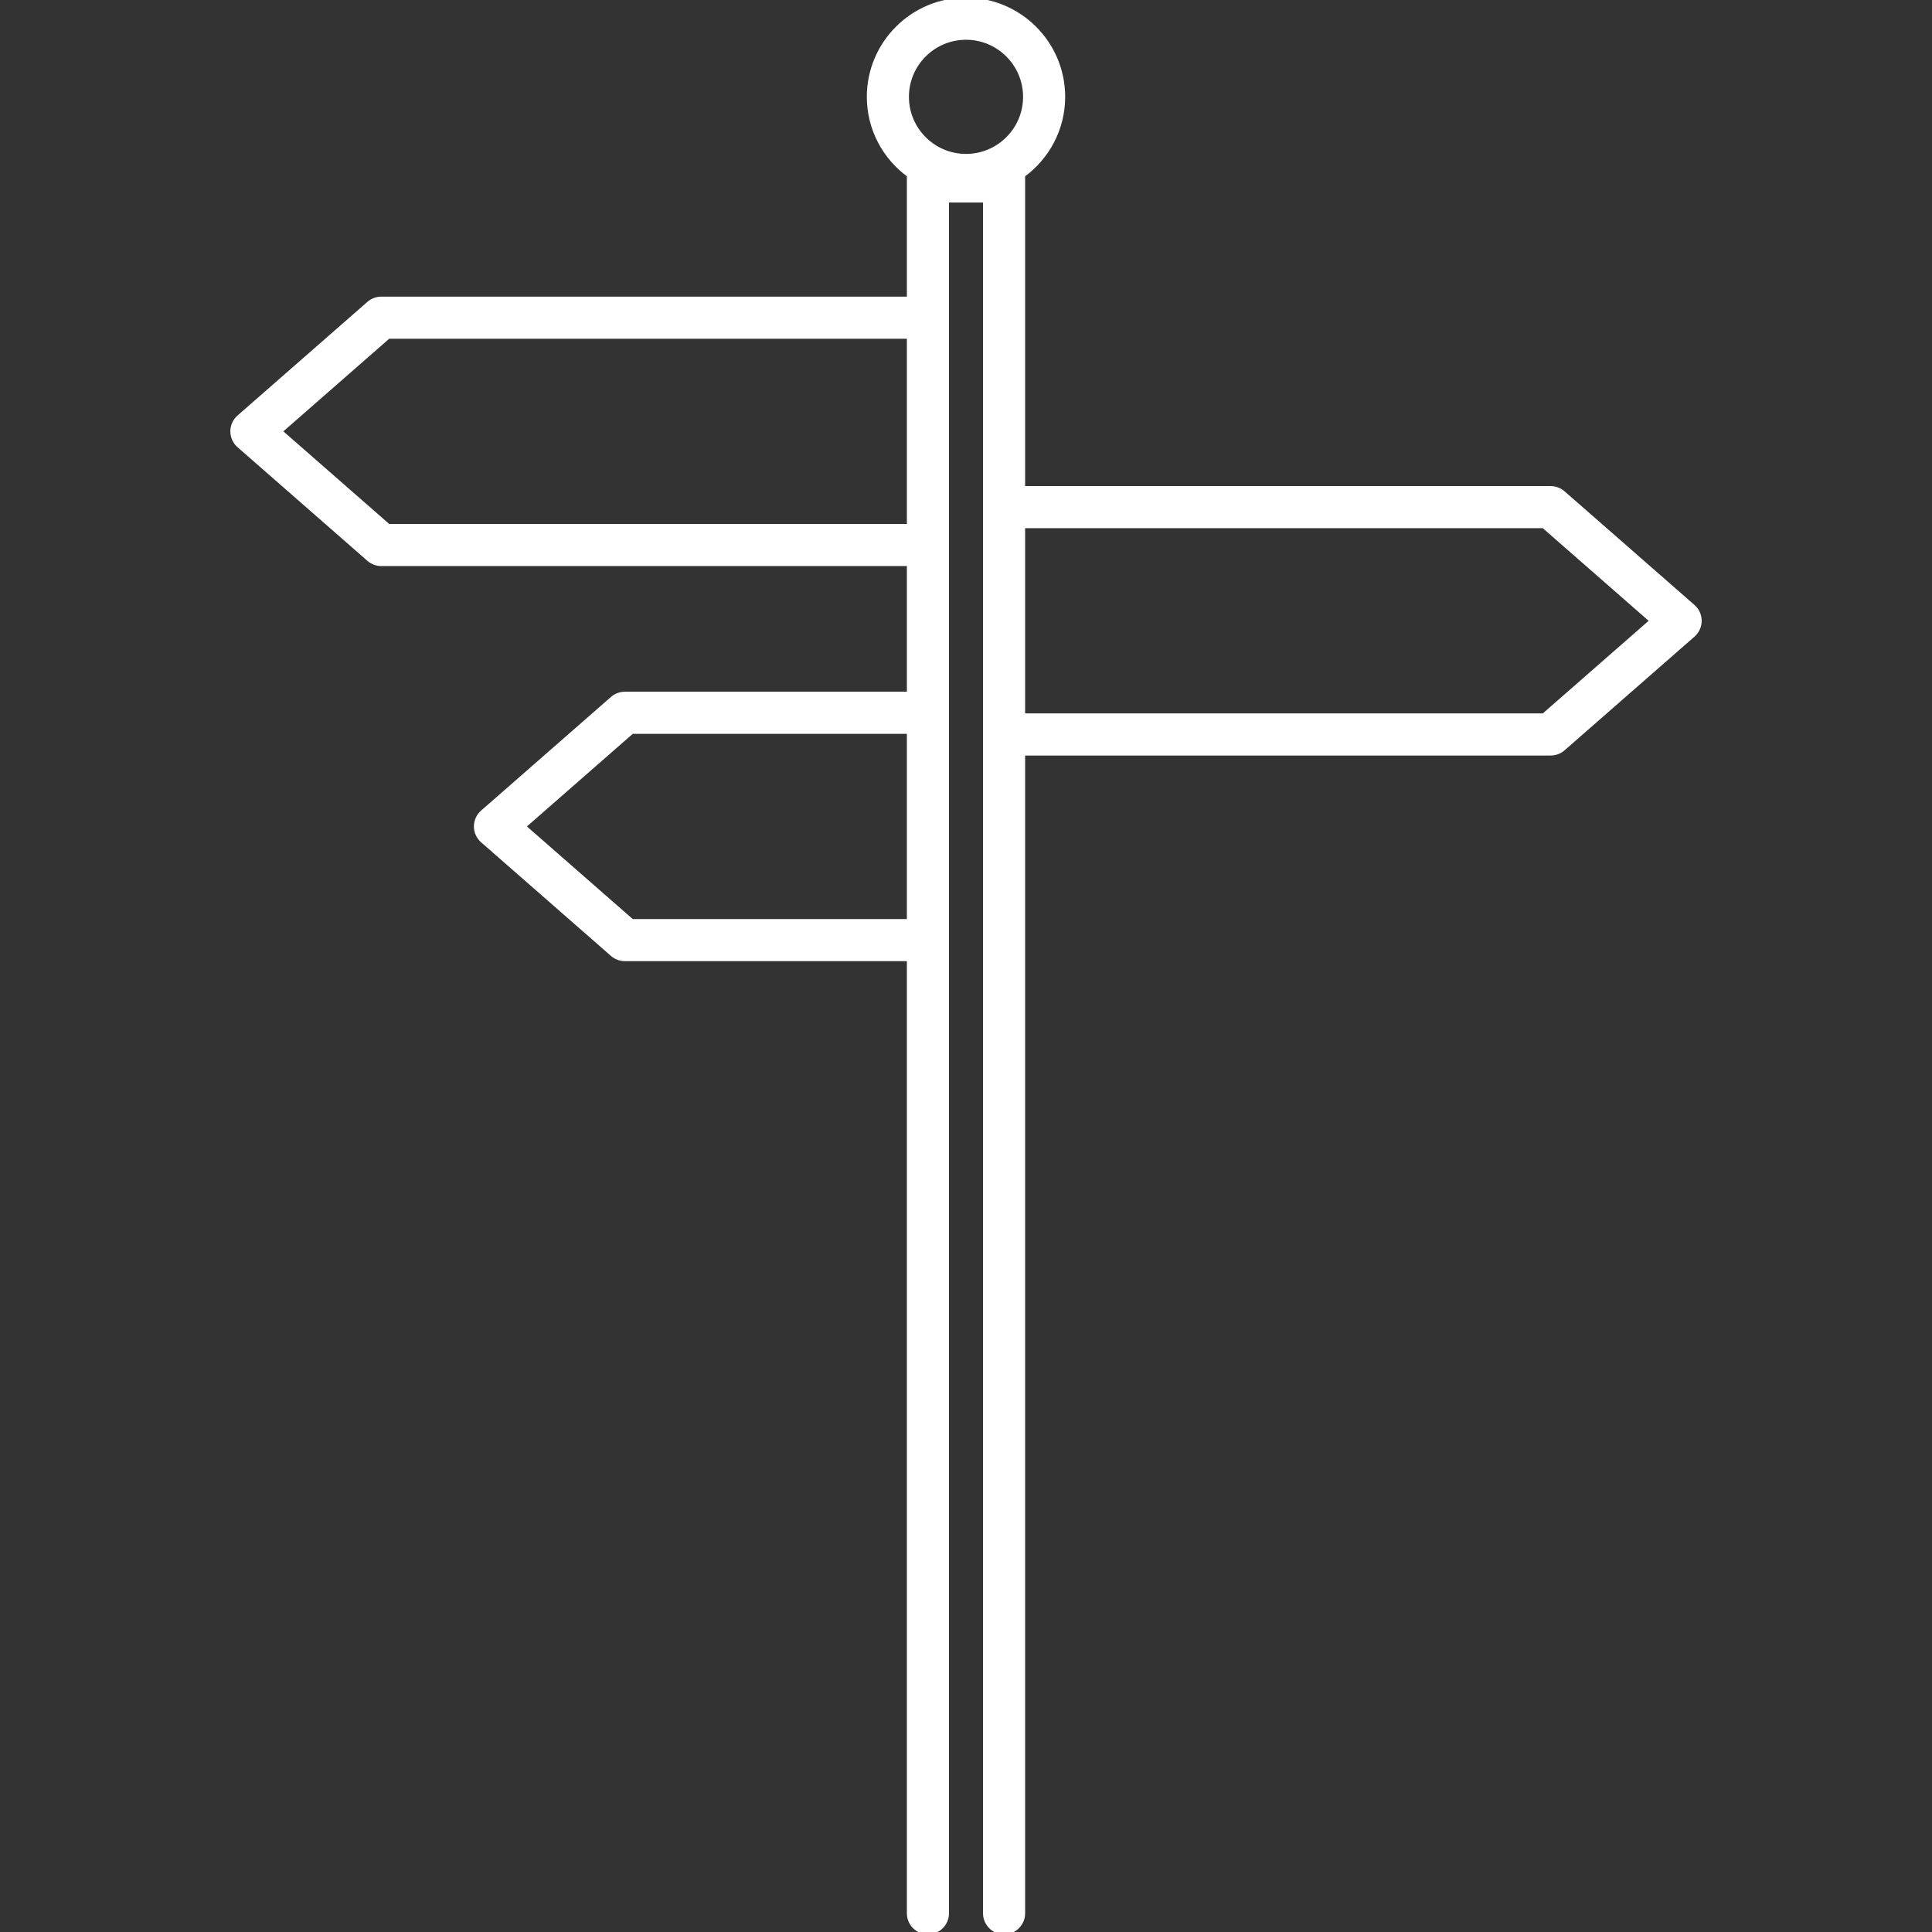 <!DOCTYPE svg PUBLIC "-//W3C//DTD SVG 1.1//EN" "http://www.w3.org/Graphics/SVG/1.1/DTD/svg11.dtd">
<!-- Uploaded to: SVG Repo, www.svgrepo.com, Transformed by: SVG Repo Mixer Tools -->
<svg fill="#ffffff" height="800px" width="800px" version="1.1" id="Capa_1" xmlns="http://www.w3.org/2000/svg" xmlns:xlink="http://www.w3.org/1999/xlink" viewBox="0 0 412.979 412.979" xml:space="preserve" stroke="#ffffff">
<rect x="0" y="0" width="412.979" height="412.979" fill="#333333" stroke="none"/>
<g id="SVGRepo_bgCarrier" stroke-width="0"/>
<g id="SVGRepo_tracerCarrier" stroke-linecap="round" stroke-linejoin="round"/>
<g id="SVGRepo_iconCarrier"> <path d="M361.876,129.692l-27.767-24.295c-0.728-0.638-1.665-0.99-2.634-0.99H218.628V37.431c5.177-3.766,8.562-9.854,8.562-16.731 c0-11.414-9.286-20.7-20.7-20.7c-11.414,0-20.7,9.286-20.7,20.7c0,6.877,3.385,12.965,8.562,16.731v26.478H81.503 c-0.969,0-1.905,0.352-2.634,0.99L51.103,89.194c-0.868,0.759-1.366,1.857-1.366,3.01c0,1.153,0.498,2.25,1.366,3.01l27.766,24.295 c0.729,0.638,1.665,0.99,2.634,0.99h112.849v27.864h-60.787c-0.969,0-1.905,0.352-2.634,0.99l-27.766,24.295 c-0.868,0.759-1.366,1.857-1.366,3.01c0,1.153,0.498,2.251,1.366,3.01l27.766,24.295c0.729,0.638,1.665,0.99,2.634,0.99h60.787 v204.025c0,2.209,1.791,4,4,4s4-1.791,4-4V42.792h8.277v366.188c0,2.209,1.791,4,4,4c2.209,0,4-1.791,4-4V160.997h112.848 c0.969,0,1.905-0.352,2.634-0.99l27.767-24.295c0.868-0.759,1.366-1.857,1.366-3.01 C363.243,131.549,362.745,130.451,361.876,129.692z M206.49,8c7.003,0,12.7,5.697,12.7,12.7s-5.697,12.7-12.7,12.7 c-7.003,0-12.7-5.697-12.7-12.7S199.487,8,206.49,8z M83.005,112.499L59.811,92.204l23.194-20.295h111.346v40.59H83.005z M135.067,196.954l-23.194-20.295l23.194-20.295h59.284v40.59H135.067z M329.973,152.997H218.628v-40.59h111.345l23.195,20.295 L329.973,152.997z"/> </g>
</svg>